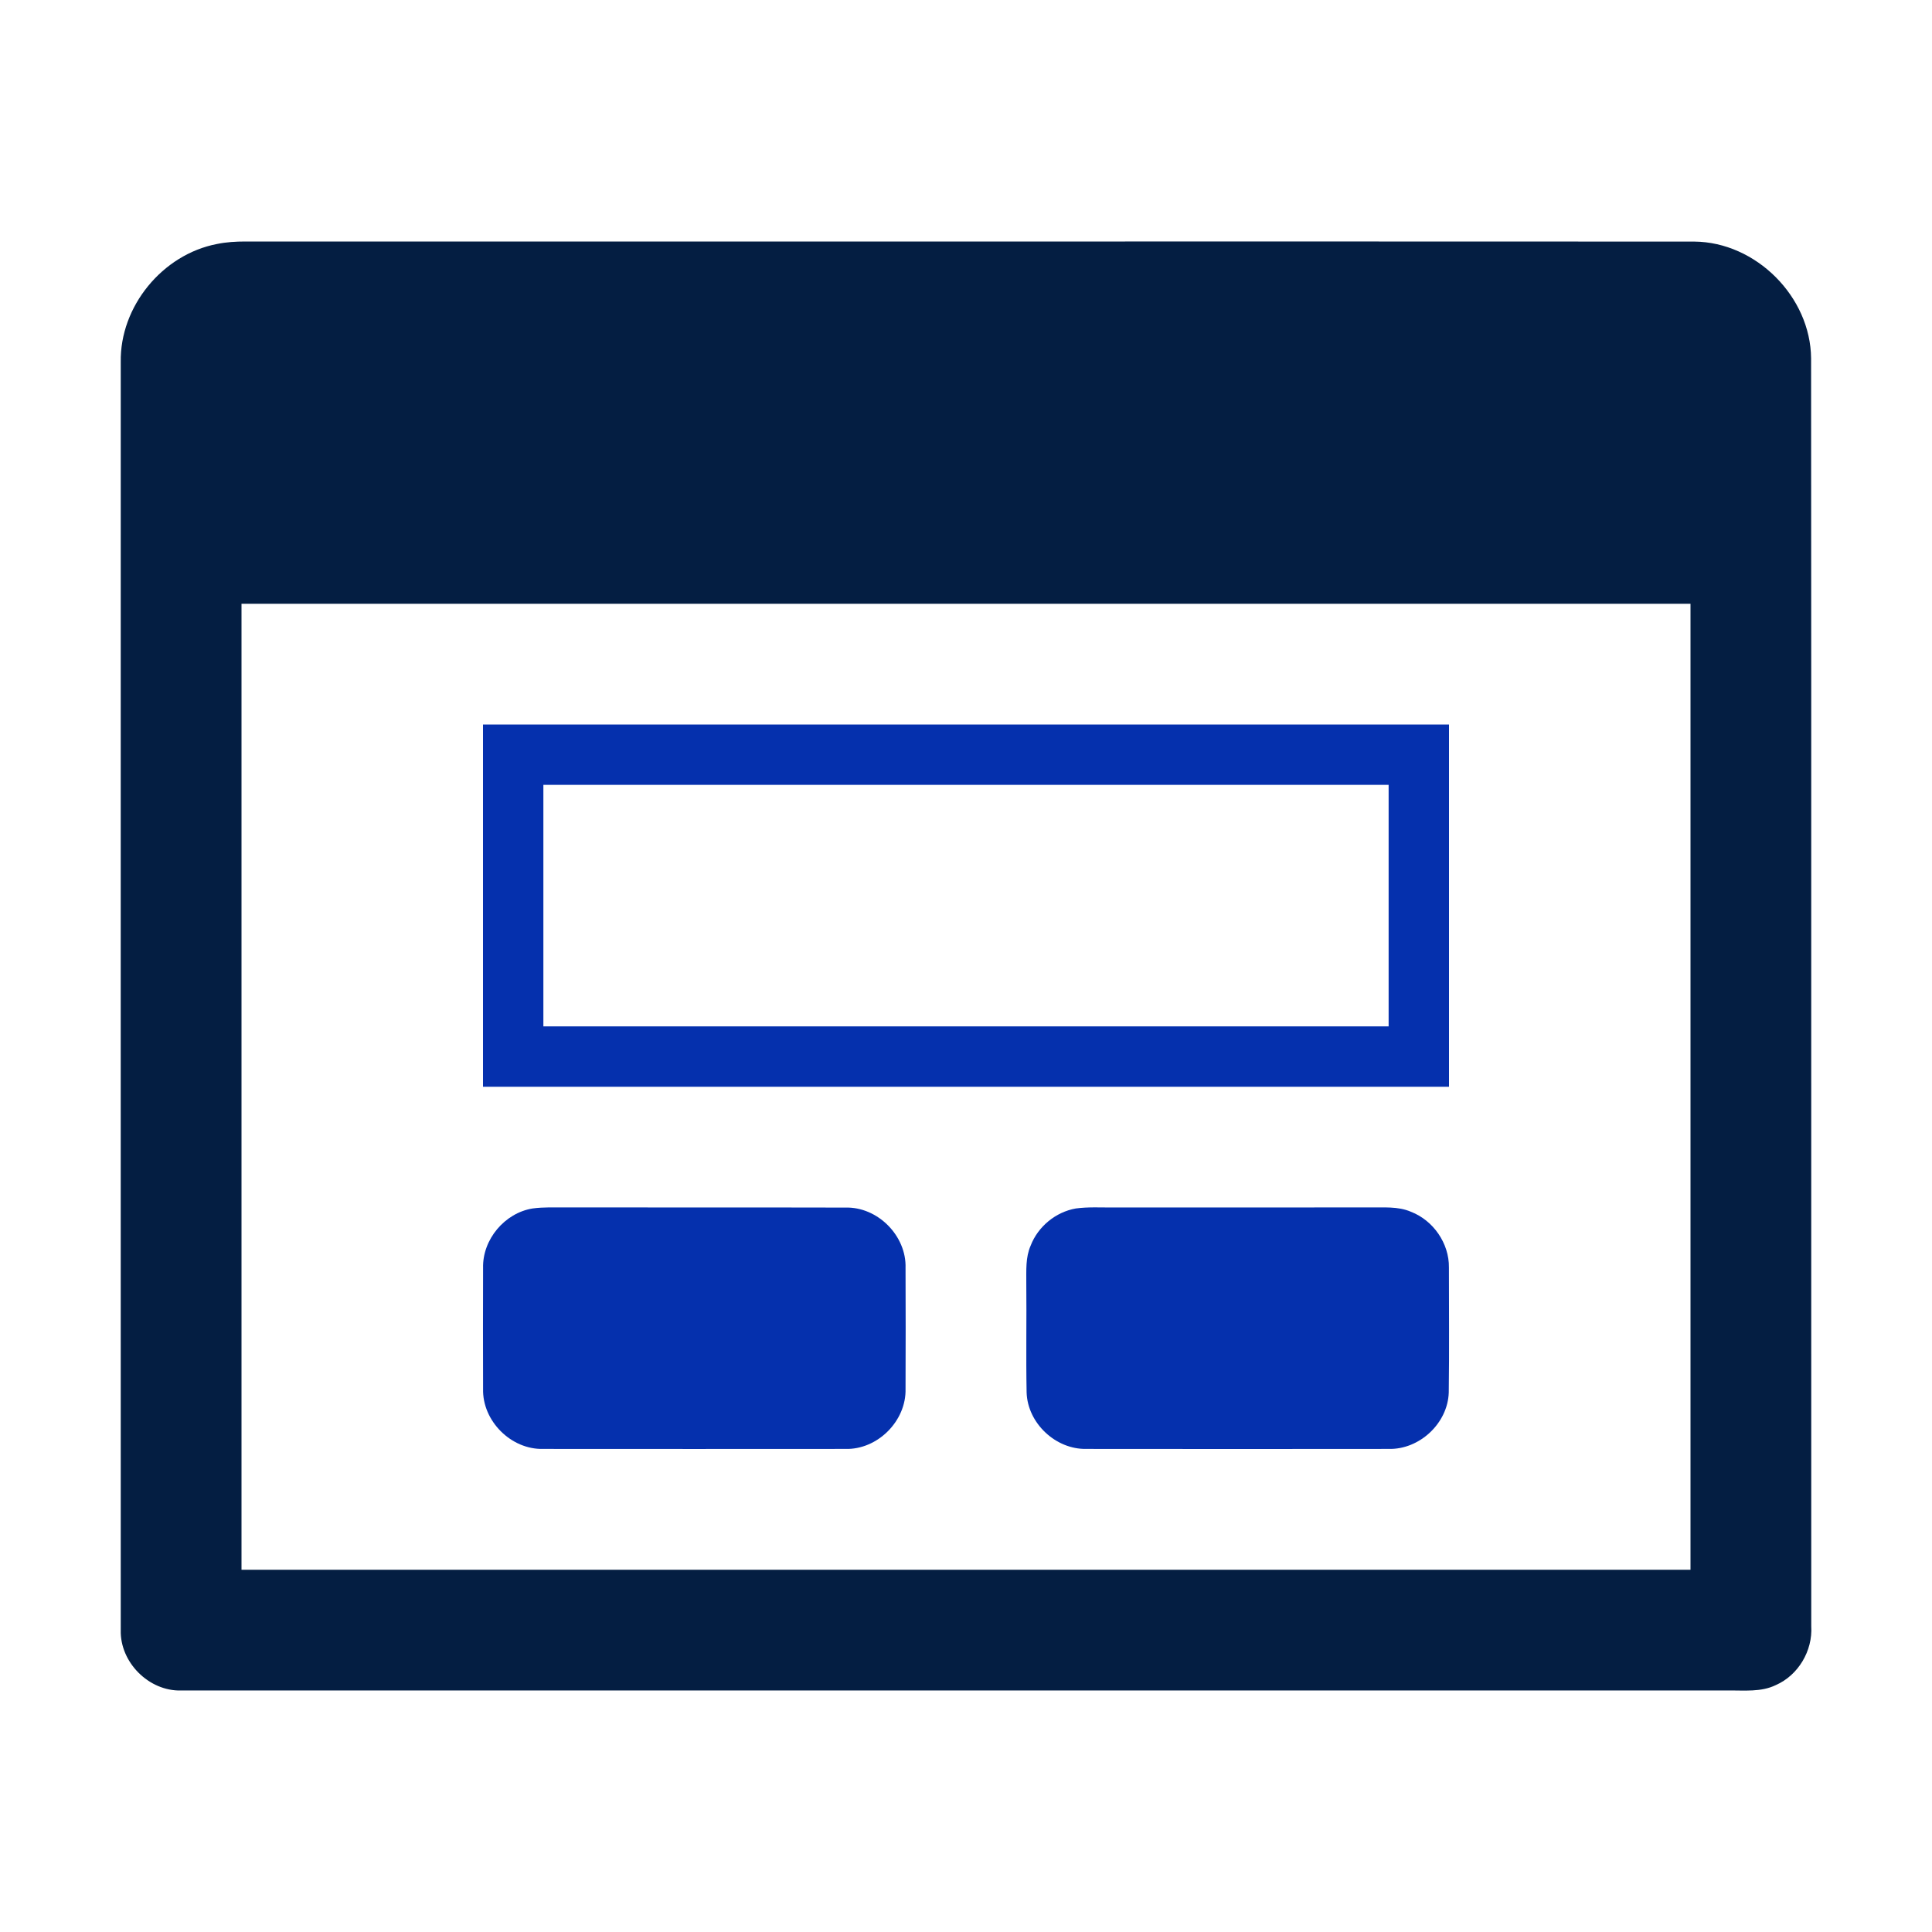 <svg width="24" height="24" viewBox="0 0 24 24" fill="none" xmlns="http://www.w3.org/2000/svg">
<path d="M2.695 3.031C2.811 3.007 2.93 3 3.048 3C9.048 3.002 15.047 2.998 21.047 3.001C21.813 3.007 22.492 3.686 22.498 4.452C22.502 9.702 22.498 14.952 22.5 20.202C22.519 20.506 22.339 20.811 22.059 20.933C21.877 21.022 21.668 20.997 21.472 21C15.064 20.999 8.656 21.001 2.249 21C1.848 21.01 1.489 20.649 1.5 20.249C1.499 14.998 1.5 9.748 1.5 4.498C1.488 3.807 2.018 3.161 2.695 3.031ZM3 7.5C3 11.5 3 15.5 3 19.5C9 19.5 15 19.5 21 19.5C21 15.5 21 11.5 21 7.5C15 7.5 9 7.5 3 7.5Z" fill="#041E42"/>
<path d="M6 9C10 9 14 9 18 9C18 10.5 18 12 18 13.5C14 13.5 10 13.5 6 13.5C6 12 6 10.5 6 9ZM6.75 9.75C6.75 10.75 6.75 11.75 6.75 12.75C10.25 12.75 13.75 12.75 17.25 12.75C17.25 11.75 17.25 10.75 17.25 9.75C13.75 9.75 10.25 9.75 6.75 9.75Z" fill="#0530AD"/>
<path d="M6.616 15.012C6.754 14.993 6.894 15 7.032 14.999C8.189 15.001 9.345 14.998 10.502 15.001C10.902 14.989 11.262 15.351 11.249 15.751C11.251 16.252 11.251 16.752 11.249 17.252C11.26 17.652 10.9 18.011 10.501 17.999C9.249 18 7.998 18 6.748 17.999C6.349 18.01 5.99 17.651 6.001 17.252C5.999 16.752 6 16.251 6.001 15.751C5.992 15.398 6.269 15.068 6.616 15.012Z" fill="#0530AD"/>
<path d="M13.364 15.012C13.518 14.991 13.675 15.001 13.83 15C14.892 14.999 15.954 15.001 17.015 14.999C17.186 15.002 17.366 14.983 17.527 15.053C17.805 15.16 18.003 15.446 17.999 15.745C17.999 16.263 18.004 16.781 17.997 17.298C17.985 17.681 17.633 18.009 17.25 17.999C15.999 18 14.747 18.001 13.495 17.999C13.114 18.007 12.765 17.679 12.753 17.298C12.744 16.843 12.754 16.389 12.749 15.935C12.75 15.78 12.739 15.619 12.803 15.474C12.894 15.237 13.114 15.056 13.364 15.012Z" fill="#0530AD"/>
</svg>
